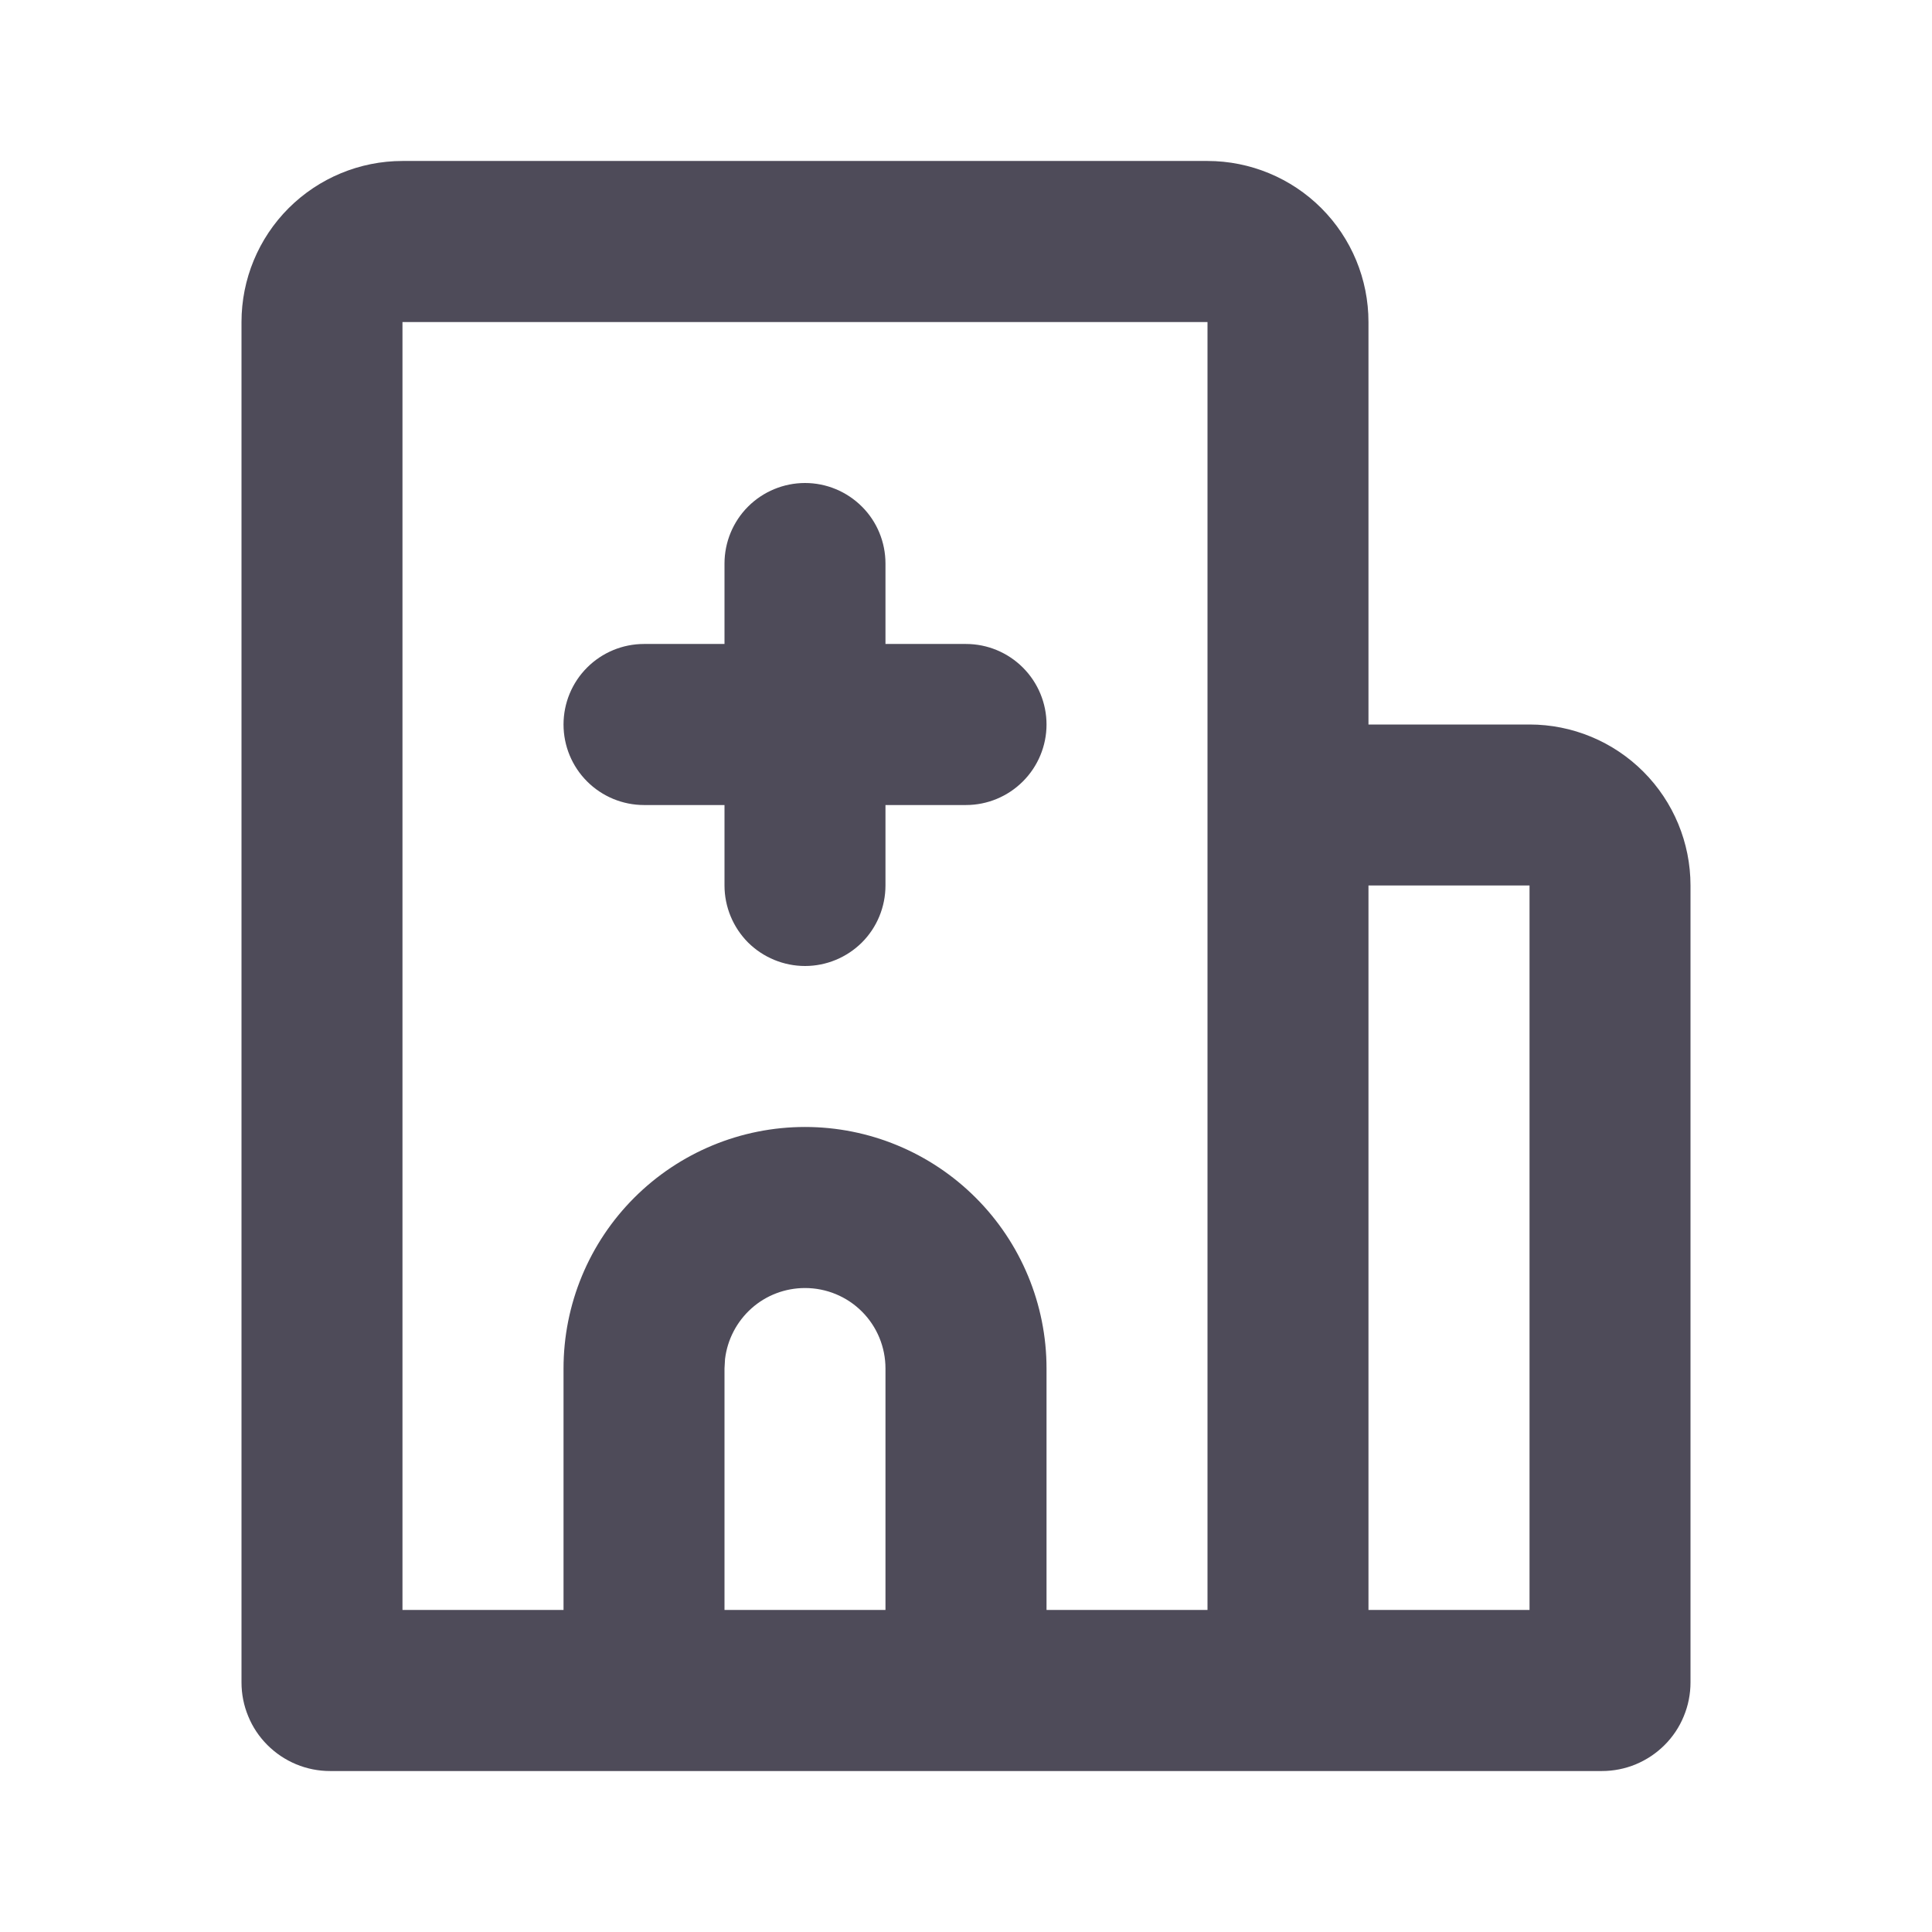 <svg width="22" height="22" viewBox="0 0 22 22" fill="none" xmlns="http://www.w3.org/2000/svg">
<g clip-path="url(#clip0_196_1440)">
<path d="M13.75 1.833C14.236 1.833 14.703 2.027 15.046 2.37C15.39 2.714 15.583 3.18 15.583 3.667V8.25H17.417C17.903 8.25 18.369 8.443 18.713 8.787C19.057 9.131 19.25 9.597 19.25 10.083V19.158C19.25 19.291 19.224 19.422 19.173 19.544C19.123 19.667 19.048 19.778 18.955 19.871C18.861 19.965 18.75 20.039 18.628 20.09C18.505 20.141 18.374 20.167 18.242 20.167H3.758C3.626 20.167 3.495 20.141 3.372 20.09C3.25 20.039 3.139 19.965 3.045 19.871C2.952 19.778 2.877 19.667 2.827 19.544C2.776 19.422 2.75 19.291 2.75 19.158V3.667C2.75 3.18 2.943 2.714 3.287 2.37C3.631 2.027 4.097 1.833 4.583 1.833H13.75ZM13.75 3.667H4.583V18.333H6.417V15.583C6.417 14.854 6.706 14.155 7.222 13.639C7.738 13.123 8.437 12.833 9.167 12.833C9.896 12.833 10.595 13.123 11.111 13.639C11.627 14.155 11.917 14.854 11.917 15.583V18.333H13.75V3.667ZM17.417 10.083H15.583V18.333H17.417V10.083ZM9.167 14.667C8.942 14.667 8.725 14.749 8.558 14.898C8.39 15.048 8.283 15.253 8.256 15.476L8.25 15.583V18.333H10.083V15.583C10.083 15.34 9.987 15.107 9.815 14.935C9.643 14.763 9.41 14.667 9.167 14.667ZM9.167 5.5C9.41 5.5 9.643 5.597 9.815 5.769C9.987 5.94 10.083 6.174 10.083 6.417V7.333H11C11.243 7.333 11.476 7.43 11.648 7.602C11.82 7.774 11.917 8.007 11.917 8.25C11.917 8.493 11.82 8.726 11.648 8.898C11.476 9.07 11.243 9.167 11 9.167H10.083V10.083C10.083 10.326 9.987 10.56 9.815 10.732C9.643 10.903 9.41 11 9.167 11C8.924 11 8.69 10.903 8.518 10.732C8.347 10.56 8.25 10.326 8.25 10.083V9.167H7.333C7.09 9.167 6.857 9.07 6.685 8.898C6.513 8.726 6.417 8.493 6.417 8.25C6.417 8.007 6.513 7.774 6.685 7.602C6.857 7.43 7.09 7.333 7.333 7.333H8.25V6.417C8.25 6.174 8.347 5.94 8.518 5.769C8.69 5.597 8.924 5.5 9.167 5.5Z" fill="#4E4B59"/>
</g>
<defs>
<clipPath id="clip0_196_1440">
<rect width="22" height="22" fill="white"/>
</clipPath>
</defs>
</svg>
